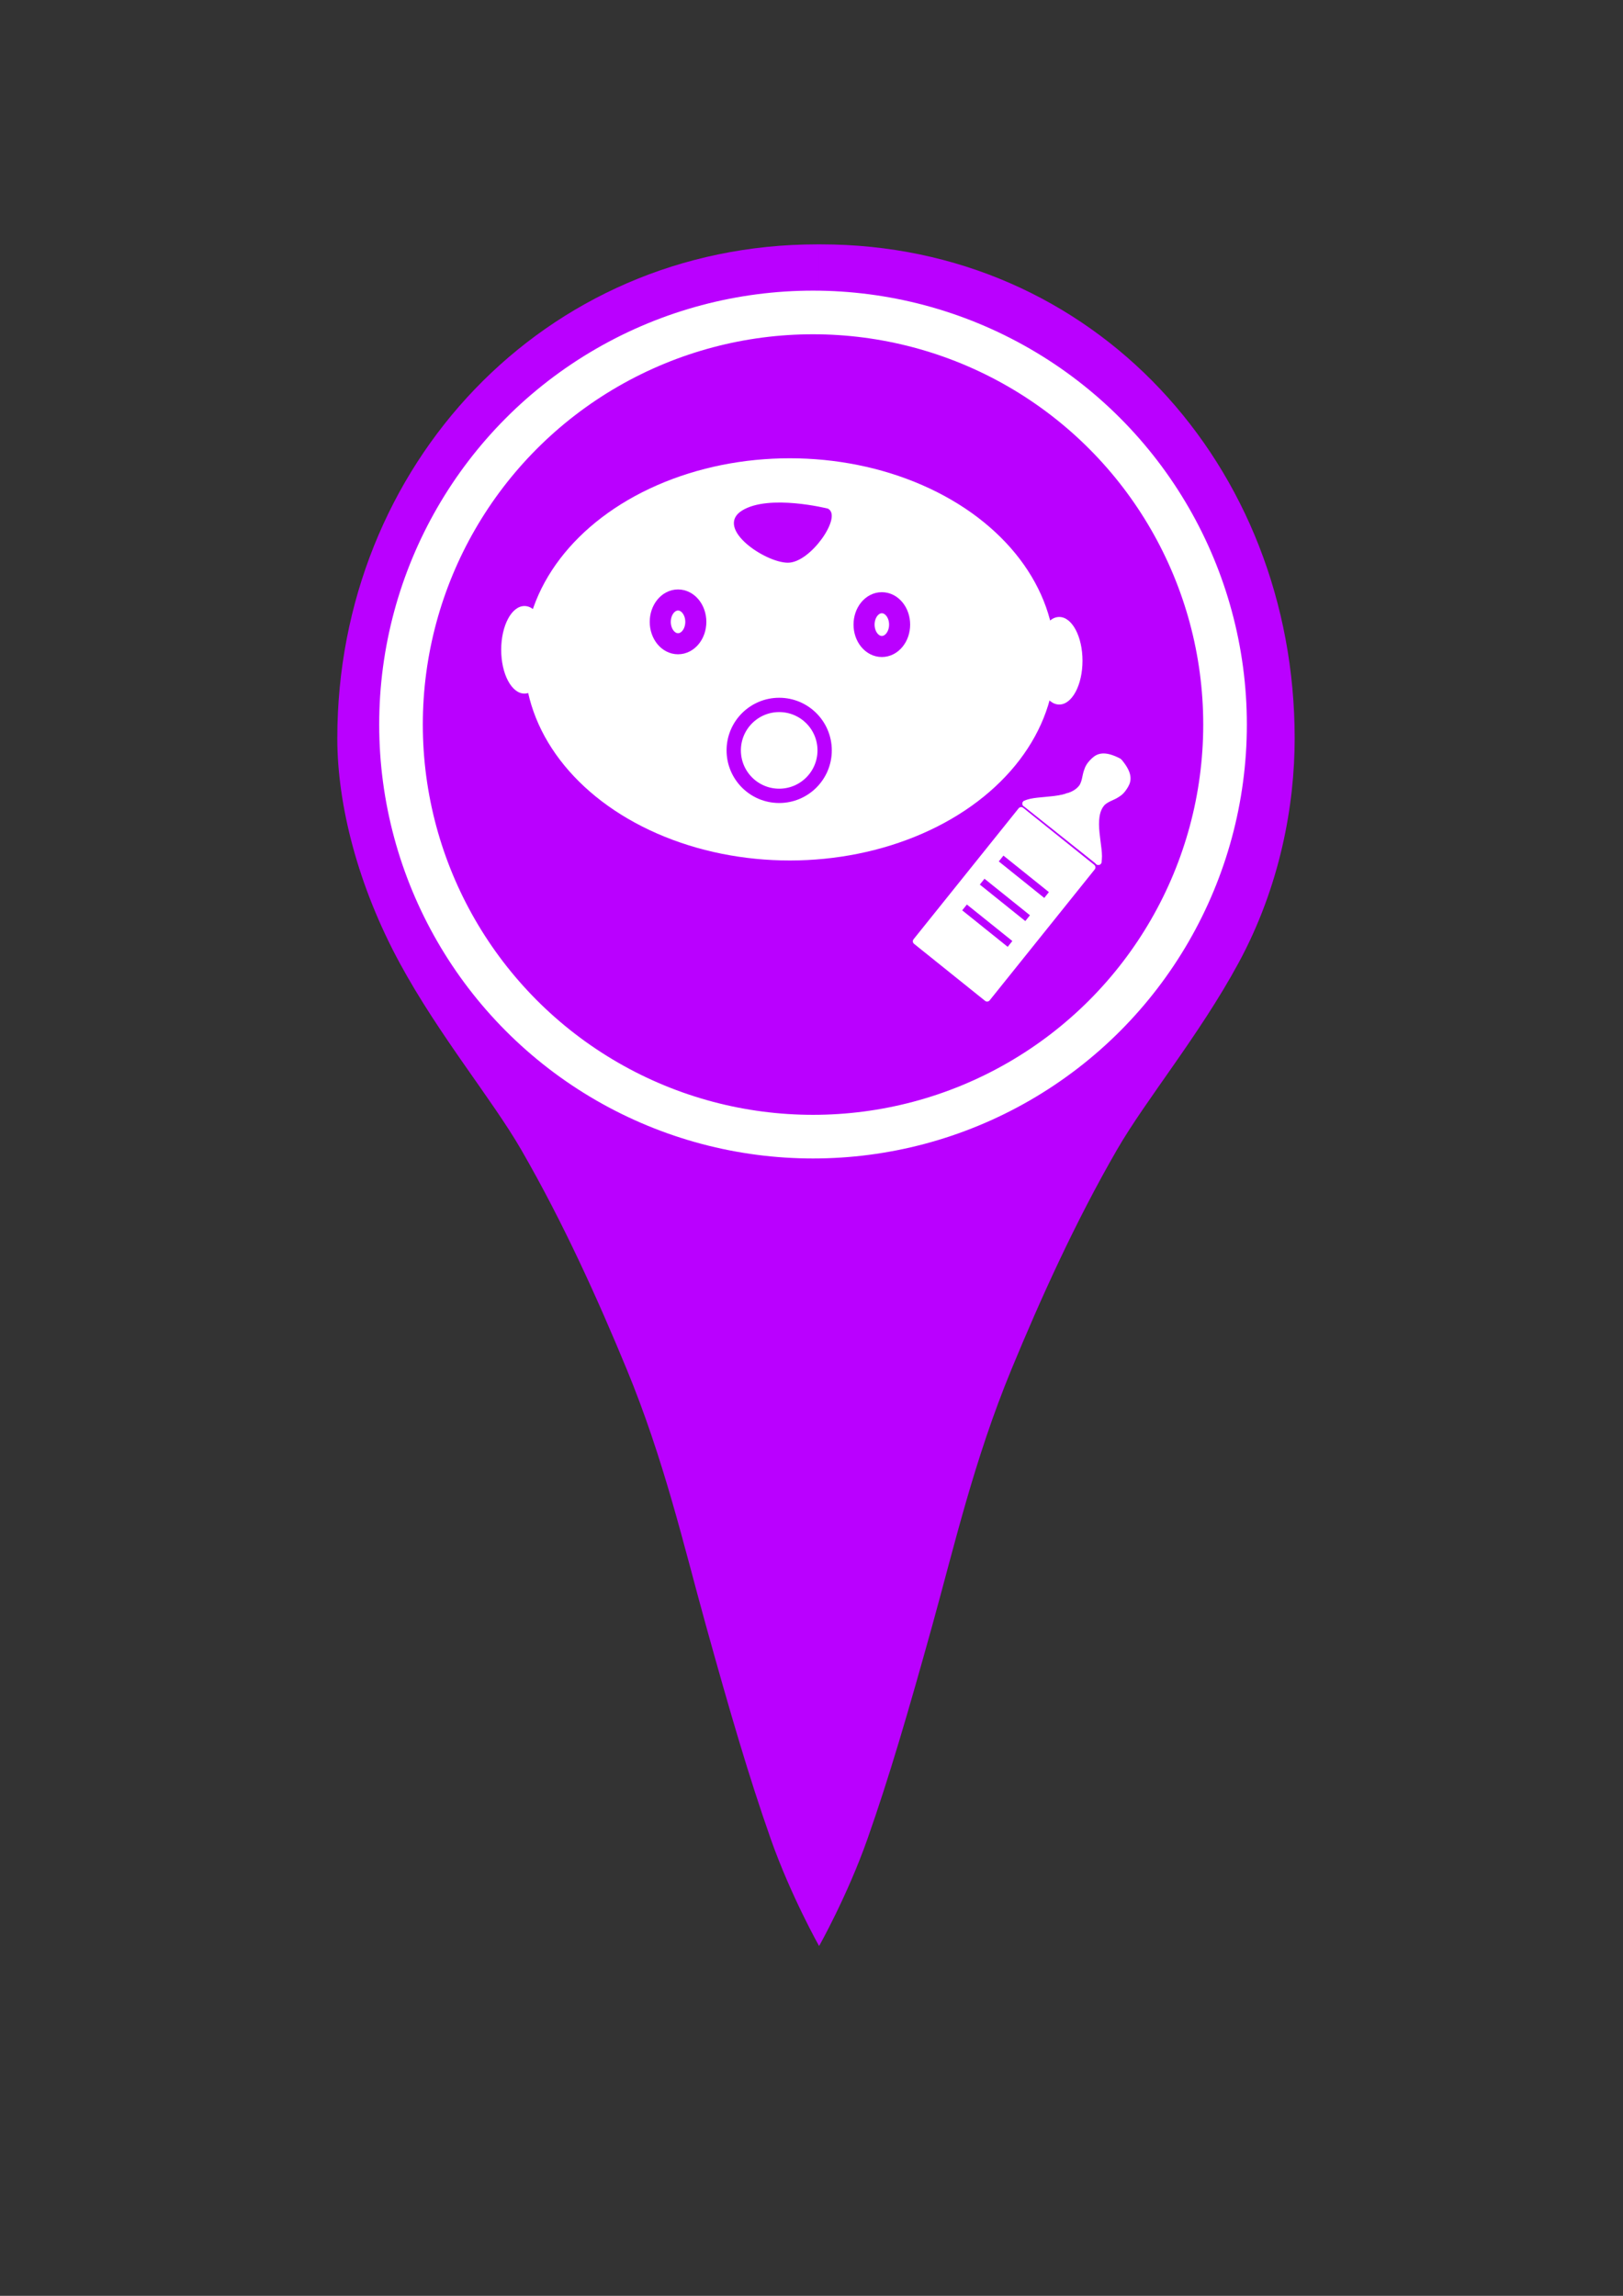 <?xml version="1.0" encoding="UTF-8" standalone="no"?>
<!-- Created with Inkscape (http://www.inkscape.org/) -->

<svg
   xmlns:dc="http://purl.org/dc/elements/1.1/"
   xmlns:cc="http://creativecommons.org/ns#"
   xmlns:rdf="http://www.w3.org/1999/02/22-rdf-syntax-ns#"
   xmlns:svg="http://www.w3.org/2000/svg"
   xmlns="http://www.w3.org/2000/svg"
   xmlns:sodipodi="http://sodipodi.sourceforge.net/DTD/sodipodi-0.dtd"
   xmlns:inkscape="http://www.inkscape.org/namespaces/inkscape"
   width="210mm"
   height="297mm"
   viewBox="0 0 744.094 1052.362"
   id="svg4234"
   version="1.1"
   inkscape:version="0.91 r13725"
   sodipodi:docname="kindergarden.svg">
  <rect x="0" y="0" width="744.094" height="1052.362" fill="#333333" stroke="none"/>
  <defs
     id="defs4236">
    <inkscape:path-effect
       effect="spiro"
       id="path-effect4271"
       is_visible="true" />
    <inkscape:path-effect
       effect="spiro"
       id="path-effect4218"
       is_visible="true" />
  </defs>
  <sodipodi:namedview
     id="base"
     pagecolor="#ffffff"
     bordercolor="#666666"
     borderopacity="1.0"
     inkscape:pageopacity="0.0"
     inkscape:pageshadow="2"
     inkscape:zoom="0.5"
     inkscape:cx="-163.75807"
     inkscape:cy="795.15981"
     inkscape:document-units="px"
     inkscape:current-layer="layer1"
     showgrid="false"
     showguides="true"
     inkscape:guide-bbox="true"
     inkscape:snap-grids="true"
     inkscape:snap-to-guides="true"
     inkscape:snap-midpoints="false"
     inkscape:window-width="1918"
     inkscape:window-height="1013"
     inkscape:window-x="0"
     inkscape:window-y="29"
     inkscape:window-maximized="1"
     showborder="false">
    <sodipodi:guide
       position="717.006,660.438"
       orientation="1,0"
       id="guide5973" />
    <sodipodi:guide
       position="4,680"
       orientation="1,0"
       id="guide4136" />
    <sodipodi:guide
       position="-899.44,-367.696"
       orientation="0,1"
       id="guide4156" />
    <sodipodi:guide
       position="370,1068"
       orientation="0,1"
       id="guide4145" />
  </sodipodi:namedview>
  <g
     inkscape:label="Layer 1"
     inkscape:groupmode="layer"
     id="layer1">
    <path
       style="fill:#ba00ff;fill-opacity:1"
       d="m 374.643,112.016 c -125.053,0 -219.999,101.375 -219.999,226.428 0,30.609 9.497,67.78 28.683,103.125 17.956,33.081 42.339,62.421 55.623,85.43 19.354,33.523 35.178,68.689 48.334,100.525 17.232,41.7 26.316,81.361 36.332,117.436 11.062,39.843 19.789,69.689 29.713,97.885 9.173,26.06 22.204,49.194 22.204,49.194 0,0 0.004,-0.352 0.013,-0.617 l -0.016,-779.407 c -0.239,-7.4e-4 -0.648,0.002 -0.887,0.002 z m 1.779,0 c -0.239,0 -0.652,-0.003 -0.891,-0.002 l -10e-4,779.407 c 0.009,0.265 0,0.617 0,0.617 0,10e-6 13.034,-23.134 22.206,-49.194 9.924,-28.196 18.65,-58.042 29.713,-97.885 10.016,-36.074 19.1,-75.736 36.332,-117.436 13.156,-31.837 28.98,-67.002 48.334,-100.525 13.284,-23.009 37.667,-52.349 55.623,-85.43 19.185,-35.345 25.826,-72.516 25.826,-103.125 0,-125.053 -92.089,-226.428 -217.142,-226.428 z"
       id="path4782-1"
       inkscape:connector-curvature="0"
       sodipodi:nodetypes="ssssssscccsscccssssssscc" />
    <circle
       style="fill:#ba00ff;fill-opacity:1;stroke:#ffffff;stroke-opacity:1;stroke-width:20;stroke-miterlimit:4;stroke-dasharray:none"
       id="path6051"
       cx="372.746"
       cy="332.123"
       r="188.899" />
    <ellipse
       style="fill:#ffffff;fill-opacity:1;stroke:none;stroke-width:7.4;stroke-miterlimit:4;stroke-dasharray:none;stroke-opacity:1"
       id="path4172"
       cx="362.097"
       cy="302.25"
       rx="121.654"
       ry="92.181" />
    <ellipse
       style="fill:#ffffff;fill-opacity:1;stroke:none;stroke-width:7.4;stroke-miterlimit:4;stroke-dasharray:none;stroke-opacity:1"
       id="path4174"
       cx="485.632"
       cy="302.877"
       rx="10.66"
       ry="20.067" />
    <ellipse
       style="fill:#ffffff;fill-opacity:1;stroke:none;stroke-width:7.4;stroke-miterlimit:4;stroke-dasharray:none;stroke-opacity:1"
       id="path4174-8"
       cx="240.442"
       cy="297.86"
       rx="10.66"
       ry="20.067" />
    <ellipse
       style="fill:#ffffff;fill-opacity:1;stroke:#ba00ff;stroke-width:9.654;stroke-miterlimit:4;stroke-dasharray:none;stroke-opacity:1;opacity:1"
       id="path4191"
       cx="310.859"
       cy="285.054"
       rx="8.152"
       ry="10.033" />
    <ellipse
       style="fill:#ffffff;fill-opacity:1;stroke:#ba00ff;stroke-width:9.654;stroke-miterlimit:4;stroke-dasharray:none;stroke-opacity:1;opacity:1"
       id="path4191-2"
       cx="404.295"
       cy="286.308"
       rx="8.152"
       ry="10.033" />
    <circle
       style="fill:#ffffff;fill-opacity:1;stroke:#ba00ff;stroke-width:6.563;stroke-miterlimit:4;stroke-dasharray:none;stroke-opacity:1;opacity:1"
       id="path4208"
       cx="357.233"
       cy="343.964"
       r="20.84" />
    <path
       style="fill:#ba00ff;fill-opacity:1;fill-rule:evenodd;stroke:#ba00ff;stroke-width:0.887px;stroke-linecap:butt;stroke-linejoin:miter;stroke-opacity:1;opacity:1"
       d="m 340.384,234.441 c 12.159,-7.629 39.02,-0.887 39.02,-0.887 6.13,3.165 -7.999,23.952 -18.18,23.944 -10.191,-0.008 -33,-15.429 -20.84,-23.058 z"
       id="path4210"
       inkscape:connector-curvature="0"
       sodipodi:nodetypes="zssz" />
    <rect
       style="fill:#ffffff;fill-opacity:1;stroke:#ffffff;stroke-width:2.975;stroke-linecap:round;stroke-linejoin:round;stroke-miterlimit:4;stroke-dasharray:none;stroke-opacity:1"
       id="rect4212"
       width="41.756"
       height="76.951"
       x="597.534"
       y="-3.338"
       transform="matrix(0.78,0.626,-0.626,0.78,0,0)" />
    <g
       id="g4273"
       transform="matrix(0.355,0.284,-0.284,0.355,1130.392,397.712)"
       style="stroke:#ffffff;stroke-width:6.29;stroke-linecap:round;stroke-miterlimit:4;stroke-dasharray:none;stroke-opacity:1">
      <g
         id="g4265"
         style="stroke:#ffffff;stroke-width:6.29;stroke-linecap:round;stroke-miterlimit:4;stroke-dasharray:none;stroke-opacity:1">
        <path
           style="fill:none;fill-rule:evenodd;stroke:#ffffff;stroke-width:6.29;stroke-linecap:round;stroke-linejoin:miter;stroke-miterlimit:4;stroke-dasharray:none;stroke-opacity:1"
           d="m -1174.328,856.847 c 5.294,-12.146 35.871,-28.886 33.941,-49.497 -1.077,-5.88 -4.024,-9.665 -5.657,-13.965 -1.633,-4.3 -2.352,-7.094 -1.414,-13.789 0.888,-6.337 4.553,-11.354 18.111,-14.464 1.583,-0.363 2.262,-0.208 2.262,-0.208"
           id="path4214"
           inkscape:connector-curvature="0"
           sodipodi:nodetypes="cczssc" />
        <path
           style="fill:none;fill-rule:evenodd;stroke:#ffffff;stroke-width:6.29;stroke-linecap:round;stroke-linejoin:miter;stroke-miterlimit:4;stroke-dasharray:none;stroke-opacity:1"
           d="m -1080.345,856.837 c -5.294,-12.146 -35.871,-28.886 -33.941,-49.497 1.077,-5.88 4.024,-9.665 5.657,-13.965 1.633,-4.3 2.352,-7.094 1.414,-13.789 -0.888,-6.337 -4.553,-11.354 -18.111,-14.464 -1.583,-0.363 -2.262,-0.208 -2.262,-0.208"
           id="path4214-8"
           inkscape:connector-curvature="0"
           sodipodi:nodetypes="cczssc" />
      </g>
      <path
         inkscape:connector-curvature="0"
         inkscape:original-d="m -1174.3276,856.84718 94.0452,-0.17678"
         inkscape:path-effect="#path-effect4271"
         id="path4269"
         d="m -1174.328,856.847 94.045,-0.177"
         style="fill:none;fill-rule:evenodd;stroke:#ffffff;stroke-width:6.29;stroke-linecap:round;stroke-linejoin:miter;stroke-miterlimit:4;stroke-dasharray:none;stroke-opacity:1" />
    </g>
    <rect
       style="fill:#ba00ff;fill-opacity:1;stroke:#ba00ff;stroke-width:2.87;stroke-miterlimit:4;stroke-dasharray:none;stroke-opacity:1;opacity:1"
       id="rect4279"
       width="23.857"
       height="0.548"
       x="605.621"
       y="19.356"
       transform="matrix(0.78,0.626,-0.626,0.78,0,0)" />
    <rect
       style="fill:#ba00ff;fill-opacity:1;stroke:#ba00ff;stroke-width:2.87;stroke-miterlimit:4;stroke-dasharray:none;stroke-opacity:1;opacity:1"
       id="rect4279-6"
       width="23.857"
       height="0.548"
       x="605.484"
       y="33.067"
       transform="matrix(0.78,0.626,-0.626,0.78,0,0)" />
    <rect
       style="fill:#ba00ff;fill-opacity:1;stroke:#ba00ff;stroke-width:2.87;stroke-miterlimit:4;stroke-dasharray:none;stroke-opacity:1;opacity:1"
       id="rect4279-0"
       width="23.857"
       height="0.548"
       x="606.581"
       y="47.326"
       transform="matrix(0.78,0.626,-0.626,0.78,0,0)" />
    <path
       style="fill:#ffffff;fill-rule:evenodd;stroke:none;stroke-width:1px;stroke-linecap:butt;stroke-linejoin:miter;stroke-opacity:1;fill-opacity:1"
       d="m 471.817,369.12 c 0.764,0.191 0.707,-0.066 0.707,0.354 0,0.059 -0.042,0.135 0,0.177 0.042,0.042 0.124,-0.026 0.177,0 0.074,0.037 0.118,0.118 0.177,0.177 0.059,0.059 0.14,0.102 0.177,0.177 0.026,0.053 -0.042,0.135 0,0.177 0.042,0.042 0.135,-0.042 0.177,0 0.093,0.093 0.104,0.244 0.177,0.354 0.046,0.069 0.118,0.118 0.177,0.177 0.059,0.059 0.102,0.14 0.177,0.177 0.053,0.026 0.124,-0.026 0.177,0 0.074,0.037 0.102,0.14 0.177,0.177 0.053,0.026 0.135,-0.042 0.177,0 0.083,0.083 -0.083,0.27 0,0.354 0.088,0.088 0.442,-0.088 0.53,0 0.042,0.042 -0.042,0.135 0,0.177 0.042,0.042 0.124,-0.026 0.177,0 0.212,0.106 0.318,0.424 0.53,0.53 0.053,0.026 0.124,-0.026 0.177,0 0.074,0.037 0.102,0.14 0.177,0.177 0.053,0.026 0.135,-0.042 0.177,0 0.042,0.042 -0.042,0.135 0,0.177 0.471,0 -0.059,-0.059 0.177,0.177 0.083,0.083 0.27,-0.083 0.354,0 0.042,0.042 -0.042,0.135 0,0.177 0.042,0.042 0.135,-0.042 0.177,0 0.042,0.042 -0.042,0.135 0,0.177 0.083,0.083 0.248,-0.053 0.354,0 0.074,0.037 0.102,0.14 0.177,0.177 0.053,0.026 0.135,-0.042 0.177,0 0.042,0.042 0,0.118 0,0.177 0.059,0 0.135,-0.042 0.177,0 0.042,0.042 -0.042,0.135 0,0.177 0.083,0.083 0.27,-0.083 0.354,0 0.042,0.042 -0.042,0.135 0,0.177 0.042,0.042 0.124,-0.026 0.177,0 0.074,0.037 0.102,0.14 0.177,0.177 0.053,0.026 0.124,-0.026 0.177,0 0.754,0.377 -0.4,-0.023 0.354,0.354 0.053,0.026 0.135,-0.042 0.177,0 0.042,0.042 -0.042,0.135 0,0.177 0.083,0.083 0.27,-0.083 0.354,0 0.042,0.042 -0.042,0.135 0,0.177 0.083,0.083 0.27,-0.083 0.354,0 0.042,0.042 -0.042,0.135 0,0.177 0.042,0.042 0.118,0 0.177,0 0,0.059 -0.042,0.135 0,0.177 0.042,0.042 0.135,-0.042 0.177,0 0.042,0.042 -0.042,0.135 0,0.177 0.042,0.042 0.118,0 0.177,0 0,0.059 -0.042,0.135 0,0.177 0.042,0.042 0.135,-0.042 0.177,0 0.042,0.042 -0.042,0.135 0,0.177 0.042,0.042 0.124,-0.026 0.177,0 0.149,0.074 0.204,0.279 0.354,0.354 0.053,0.026 0.135,-0.042 0.177,0 0.042,0.042 -0.042,0.135 0,0.177 0.042,0.042 0.135,-0.042 0.177,0 0.042,0.042 -0.042,0.135 0,0.177 0.042,0.042 0.135,-0.042 0.177,0 0.042,0.042 -0.042,0.135 0,0.177 0.042,0.042 0.135,-0.042 0.177,0 0.042,0.042 -0.042,0.135 0,0.177 0.042,0.042 0.135,-0.042 0.177,0 0.366,0.366 -0.559,-0.014 0.177,0.354 0.053,0.026 0.124,-0.026 0.177,0 0.074,0.037 0.102,0.14 0.177,0.177 0.053,0.026 0.124,-0.026 0.177,0 0.074,0.037 0.102,0.14 0.177,0.177 0.105,0.053 0.27,-0.083 0.354,0 0.042,0.042 -0.042,0.135 0,0.177 0.042,0.042 0.135,-0.042 0.177,0 0.042,0.042 -0.042,0.135 0,0.177 0.042,0.042 0.124,-0.026 0.177,0 0.074,0.037 0.102,0.14 0.177,0.177 0.053,0.026 0.135,-0.042 0.177,0 0.042,0.042 -0.042,0.135 0,0.177 0.042,0.042 0.124,-0.026 0.177,0 0.074,0.037 0.102,0.14 0.177,0.177 0.053,0.026 0.135,-0.042 0.177,0 0.042,0.042 -0.042,0.135 0,0.177 0.083,0.083 0.27,-0.083 0.354,0 0.042,0.042 -0.042,0.135 0,0.177 0.042,0.042 0.135,-0.042 0.177,0 0.042,0.042 0,0.118 0,0.177 0.059,0 0.135,-0.042 0.177,0 0.042,0.042 -0.042,0.135 0,0.177 0.042,0.042 0.135,-0.042 0.177,0 0,0.471 -0.059,-0.059 0.177,0.177 0.042,0.042 -0.042,0.135 0,0.177 0.042,0.042 0.135,-0.042 0.177,0 0.042,0.042 -0.042,0.135 0,0.177 0.083,0.083 0.27,-0.083 0.354,0 0.042,0.042 -0.042,0.135 0,0.177 0.042,0.042 0.135,-0.042 0.177,0 0.083,0.083 -0.083,0.27 0,0.354 0.042,0.042 0.124,-0.026 0.177,0 0.586,0.586 -0.167,-0.083 0.354,0.177 0.149,0.074 0.204,0.279 0.354,0.354 0.053,0.026 0.135,-0.042 0.177,0 0.042,0.042 -0.042,0.135 0,0.177 0.083,0.083 0.27,-0.083 0.354,0 0.042,0.042 -0.042,0.135 0,0.177 0.042,0.042 0.135,-0.042 0.177,0 0.042,0.042 -0.042,0.135 0,0.177 0.042,0.042 0.124,-0.026 0.177,0 0.047,0.024 0.507,0.483 0.53,0.53 0.026,0.053 -0.042,0.135 0,0.177 0.042,0.042 0.135,-0.042 0.177,0 0.042,0.042 -0.042,0.135 0,0.177 0.042,0.042 0.135,-0.042 0.177,0 0.042,0.042 -0.042,0.135 0,0.177 0.042,0.042 0.135,-0.042 0.177,0 0.083,0.083 -0.083,0.27 0,0.354 0.042,0.042 0.135,-0.042 0.177,0 0.042,0.042 -0.042,0.135 0,0.177 0.083,0.083 0.27,-0.083 0.354,0 0.042,0.042 -0.042,0.135 0,0.177 0.042,0.042 0.135,-0.042 0.177,0 0.042,0.042 -0.042,0.135 0,0.177 0.042,0.042 0.124,-0.026 0.177,0 0.149,0.074 0.204,0.279 0.354,0.354 0.053,0.026 0.135,-0.042 0.177,0 0.042,0.042 -0.042,0.135 0,0.177 0.083,0.083 0.27,-0.083 0.354,0 0.083,0.083 -0.083,0.27 0,0.354 0.042,0.042 0.124,-0.026 0.177,0 0.074,0.037 0.102,0.14 0.177,0.177 0.053,0.026 0.124,-0.026 0.177,0 0.251,0.126 0.102,0.228 0.354,0.354 0.053,0.026 0.124,-0.026 0.177,0 0.736,0.368 -0.189,-0.012 0.177,0.354 0.042,0.042 0.135,-0.042 0.177,0 0.042,0.042 -0.042,0.135 0,0.177 0.042,0.042 0.135,-0.042 0.177,0 0.042,0.042 -0.042,0.135 0,0.177 0.042,0.042 0.135,-0.042 0.177,0 0.042,0.042 -0.042,0.135 0,0.177 0.042,0.042 0.135,-0.042 0.177,0 0.366,0.366 -0.559,-0.014 0.177,0.354 0.053,0.026 0.135,-0.042 0.177,0 0.042,0.042 -0.042,0.135 0,0.177 0.042,0.042 0.135,-0.042 0.177,0 0.042,0.042 -0.042,0.135 0,0.177 0.042,0.042 0.135,-0.042 0.177,0 0.083,0.083 -0.083,0.27 0,0.354 0.042,0.042 0.135,-0.042 0.177,0 0.083,0.083 -0.083,0.27 0,0.354 0.042,0.042 0.135,-0.042 0.177,0 0.083,0.083 -0.083,0.27 0,0.354 0.042,0.042 0.135,-0.042 0.177,0 0.083,0.083 -0.083,0.27 0,0.354 0.042,0.042 0.135,-0.042 0.177,0 0.083,0.083 -0.083,0.27 0,0.354 0.042,0.042 0.135,-0.042 0.177,0 0.042,0.042 -0.042,0.135 0,0.177 0.042,0.042 0.118,0 0.177,0 0,0.059 -0.042,0.135 0,0.177 0.042,0.042 0.135,-0.042 0.177,0 0.083,0.083 -0.083,0.27 0,0.354 0.042,0.042 0.135,-0.042 0.177,0 0.042,0.042 -0.042,0.135 0,0.177 0.042,0.042 0.135,-0.042 0.177,0 0.042,0.042 -0.042,0.135 0,0.177 0.042,0.042 0.135,-0.042 0.177,0 0.042,0.042 -0.042,0.135 0,0.177 0.042,0.042 0.135,-0.042 0.177,0 0.042,0.042 -0.042,0.135 0,0.177 0.083,0.083 0.27,-0.083 0.354,0 0.042,0.042 -0.042,0.135 0,0.177 0.083,0.083 0.27,-0.083 0.354,0 0.042,0.042 -0.042,0.135 0,0.177 0.042,0.042 0.118,0 0.177,0 0,0.059 -0.042,0.135 0,0.177 0.042,0.042 0.135,-0.042 0.177,0 0.042,0.042 -0.042,0.135 0,0.177 0.083,0.083 0.27,-0.083 0.354,0 0.042,0.042 -0.042,0.135 0,0.177 0.083,0.083 0.27,-0.083 0.354,0 0.042,0.042 -0.042,0.135 0,0.177 0.083,0.083 0.27,-0.083 0.354,0 0.042,0.042 -0.042,0.135 0,0.177 0.088,0.088 0.442,-0.088 0.53,0 0.042,0.042 -0.042,0.135 0,0.177 0.042,0.042 0.124,-0.026 0.177,0 0.074,0.037 0.102,0.14 0.177,0.177 0.053,0.026 0.121,-0.019 0.177,0 0.125,0.042 0.229,0.135 0.354,0.177 0.112,0.037 0.27,-0.083 0.354,0 0.042,0.042 -0.042,0.135 0,0.177 0.042,0.042 0.135,-0.042 0.177,0 0.042,0.042 -0.042,0.135 0,0.177 0.083,0.083 0.248,-0.053 0.354,0 0.074,0.037 0.102,0.14 0.177,0.177 0.105,0.053 0.248,-0.053 0.354,0 0.074,0.037 0.102,0.14 0.177,0.177 0.105,0.053 0.27,-0.083 0.354,0 0.042,0.042 -0.042,0.135 0,0.177 0.083,0.083 0.27,-0.083 0.354,0 0.042,0.042 -0.042,0.135 0,0.177 0.088,0.088 0.442,-0.088 0.53,0 0.042,0.042 -0.042,0.135 0,0.177 0.083,0.083 0.354,-0.118 0.354,0 0,0.059 -0.236,0 -0.177,0 1.002,0 0.059,-0.118 0.354,0.177 0.043,0.043 0.665,-0.043 0.707,0 0.042,0.042 -0.042,0.135 0,0.177 0.042,0.042 0.135,0.042 0.177,0 0.042,-0.042 -0.042,-0.135 0,-0.177 0.042,-0.042 0.135,0.042 0.177,0 0.083,-0.083 -0.083,-0.27 0,-0.354 0.042,-0.042 0.135,0.042 0.177,0 0.007,-0.007 0,-0.642 0,-0.707 0,-0.059 0.042,-0.135 0,-0.177 -0.042,-0.042 -0.135,0.042 -0.177,0 -0.083,-0.083 0.083,-0.27 0,-0.354 -0.042,-0.042 -0.135,0.042 -0.177,0 -0.083,-0.083 0.083,-0.27 0,-0.354 -0.042,-0.042 -0.135,0.042 -0.177,0 -0.008,-0.008 0,-0.801 0,-0.884 0,-0.065 0.007,-0.7 0,-0.707 -0.042,-0.042 -0.135,0.042 -0.177,0 -0.007,-0.007 0,-0.642 0,-0.707 0,-0.083 0.008,-0.876 0,-0.884 -0.042,-0.042 -0.135,0.042 -0.177,0 -0.043,-0.043 0.043,-0.665 0,-0.707 -0.042,-0.042 -0.135,0.042 -0.177,0 -0.043,-0.043 0.043,-0.665 0,-0.707 -0.042,-0.042 -0.135,0.042 -0.177,0 -0.042,-0.042 0,-0.118 0,-0.177 0,-0.059 0,-0.118 0,-0.177 0,-0.825 0,-1.65 0,-2.475 0,-0.471 0.059,0.059 -0.177,-0.177 -0.042,-0.042 0,-0.118 0,-0.177 0,-0.083 -0.008,-0.876 0,-0.884 0.042,-0.042 0.135,0.042 0.177,0 0.055,-0.055 -0.055,-0.829 0,-0.884 0.042,-0.042 0.135,0.042 0.177,0 0.083,-0.083 -0.083,-0.27 0,-0.354 0.042,-0.042 0.135,0.042 0.177,0 0.036,-0.036 -0.035,-0.46 0,-0.53 0.037,-0.074 0.14,-0.102 0.177,-0.177 0.035,-0.07 -0.036,-0.494 0,-0.53 0.042,-0.042 0.135,0.042 0.177,0 0.042,-0.042 0,-0.118 0,-0.177 0,-0.354 0,-0.707 0,-1.061 0,-0.059 0,-0.118 0,-0.177 0,-0.059 -0.042,-0.135 0,-0.177 0.042,-0.042 0.135,0.042 0.177,0 0.055,-0.055 -0.055,-0.829 0,-0.884 0.042,-0.042 0.135,0.042 0.177,0 0.042,-0.042 0,-0.118 0,-0.177 0,-0.471 0,-0.943 0,-1.414 0,-0.065 0.007,-0.7 0,-0.707 -0.042,-0.042 -0.135,0.042 -0.177,0 -0.042,-0.042 0,-0.118 0,-0.177 0,-0.059 0,-0.118 0,-0.177 0,-0.884 0,-1.768 0,-2.652 0,-0.083 -0.008,-0.876 0,-0.884 0.042,-0.042 0.135,0.042 0.177,0 0.083,-0.083 -0.083,-0.27 0,-0.354 0.042,-0.042 0.135,0.042 0.177,0 0.083,-0.083 -0.083,-0.27 0,-0.354 0.042,-0.042 0.135,0.042 0.177,0 0.083,-0.083 -0.053,-0.248 0,-0.354 0.037,-0.074 0.14,-0.102 0.177,-0.177 0.026,-0.053 -0.042,-0.135 0,-0.177 0.042,-0.042 0.135,0.042 0.177,0 0.042,-0.042 -0.026,-0.124 0,-0.177 0.368,-0.736 -0.012,0.189 0.354,-0.177 0.083,-0.083 -0.083,-0.27 0,-0.354 0.042,-0.042 0.135,0.042 0.177,0 0.042,-0.042 0,-0.118 0,-0.177 0.059,0 0.135,0.042 0.177,0 0.042,-0.042 -0.042,-0.135 0,-0.177 0.042,-0.042 0.135,0.042 0.177,0 0.042,-0.042 -0.042,-0.135 0,-0.177 0.042,-0.042 0.135,0.042 0.177,0 0.083,-0.083 -0.083,-0.27 0,-0.354 0.042,-0.042 0.124,0.026 0.177,0 0.074,-0.037 0.102,-0.14 0.177,-0.177 0.053,-0.026 0.124,0.026 0.177,0 0.736,-0.368 -0.189,0.012 0.177,-0.354 0.083,-0.083 0.27,0.083 0.354,0 0.042,-0.042 -0.042,-0.135 0,-0.177 0.083,-0.083 0.27,0.083 0.354,0 0.042,-0.042 -0.042,-0.135 0,-0.177 0.036,-0.036 0.46,0.035 0.53,0 0.074,-0.037 0.102,-0.14 0.177,-0.177 0.053,-0.026 0.135,0.042 0.177,0 0.042,-0.042 -0.042,-0.135 0,-0.177 0.083,-0.083 0.27,0.083 0.354,0 0.042,-0.042 -0.042,-0.135 0,-0.177 0.042,-0.042 0.135,0.042 0.177,0 0.042,-0.042 -0.042,-0.135 0,-0.177 0.083,-0.083 0.27,0.083 0.354,0 0.042,-0.042 -0.042,-0.135 0,-0.177 0.083,-0.083 0.27,0.083 0.354,0 0.042,-0.042 -0.042,-0.135 0,-0.177 0.042,-0.042 0.135,0.042 0.177,0 0.042,-0.042 -0.042,-0.135 0,-0.177 0.083,-0.083 0.248,0.053 0.354,0 0.212,-0.106 0.318,-0.424 0.53,-0.53 0.053,-0.026 0.135,0.042 0.177,0 0.042,-0.042 -0.042,-0.135 0,-0.177 0.042,-0.042 0.135,0.042 0.177,0 0.042,-0.042 -0.042,-0.135 0,-0.177 0.083,-0.083 0.27,0.083 0.354,0 0.042,-0.042 -0.042,-0.135 0,-0.177 0.042,-0.042 0.135,0.042 0.177,0 0.042,-0.042 -0.042,-0.135 0,-0.177 0.042,-0.042 0.135,0.042 0.177,0 0.042,-0.042 -0.042,-0.135 0,-0.177 0.083,-0.083 0.27,0.083 0.354,0 0.042,-0.042 -0.042,-0.135 0,-0.177 0.083,-0.083 0.27,0.083 0.354,0 0.042,-0.042 -0.042,-0.135 0,-0.177 0.083,-0.083 0.27,0.083 0.354,0 0.042,-0.042 -0.042,-0.135 0,-0.177 0.042,-0.042 0.135,0.042 0.177,0 0.042,-0.042 -0.042,-0.135 0,-0.177 0.083,-0.083 0.27,0.083 0.354,0 0.042,-0.042 -0.042,-0.135 0,-0.177 0.083,-0.083 0.27,0.083 0.354,0 0.042,-0.042 -0.042,-0.135 0,-0.177 0.083,-0.083 0.27,0.083 0.354,0 0.042,-0.042 -0.042,-0.135 0,-0.177 0.042,-0.042 0.135,0.042 0.177,0 0.042,-0.042 -0.042,-0.135 0,-0.177 0.042,-0.042 0.124,0.026 0.177,0 0.074,-0.037 0.102,-0.14 0.177,-0.177 0.053,-0.026 0.124,0.026 0.177,0 0.586,-0.586 -0.167,0.083 0.354,-0.177 0.074,-0.037 0.102,-0.14 0.177,-0.177 0.053,-0.026 0.135,0.042 0.177,0 0.042,-0.042 -0.026,-0.124 0,-0.177 0.037,-0.074 0.14,-0.102 0.177,-0.177 0.026,-0.053 -0.042,-0.135 0,-0.177 0.042,-0.042 0.135,0.042 0.177,0 0.083,-0.083 -0.083,-0.27 0,-0.354 0.042,-0.042 0.135,0.042 0.177,0 0.042,-0.042 -0.042,-0.135 0,-0.177 0.042,-0.042 0.135,0.042 0.177,0 0.083,-0.083 -0.083,-0.27 0,-0.354 0.042,-0.042 0.135,0.042 0.177,0 0.083,-0.083 -0.083,-0.27 0,-0.354 0.042,-0.042 0.135,0.042 0.177,0 0.083,-0.083 -0.083,-0.27 0,-0.354 0.042,-0.042 0.135,0.042 0.177,0 0.042,-0.042 -0.042,-0.135 0,-0.177 0.042,-0.042 0.135,0.042 0.177,0 0.042,-0.042 -0.042,-0.135 0,-0.177 0.042,-0.042 0.135,0.042 0.177,0 0.042,-0.042 -0.042,-0.135 0,-0.177 0.042,-0.042 0.135,0.042 0.177,0 0.042,-0.042 -0.042,-0.135 0,-0.177 0.042,-0.042 0.135,0.042 0.177,0 0.083,-0.083 -0.083,-0.27 0,-0.354 0.042,-0.042 0.135,0.042 0.177,0 0.083,-0.083 -0.083,-0.27 0,-0.354 0.042,-0.042 0.135,0.042 0.177,0 0.055,-0.055 -0.055,-0.829 0,-0.884 0.042,-0.042 0.135,0.042 0.177,0 0.007,-0.007 0,-0.642 0,-0.707 0,-0.471 0,-0.943 0,-1.414 0,-0.092 0.023,-0.661 0,-0.707 -0.037,-0.074 -0.14,-0.102 -0.177,-0.177 -0.053,-0.105 0.083,-0.27 0,-0.354 -0.042,-0.042 -0.135,0.042 -0.177,0 -0.008,-0.008 0,-0.801 0,-0.884 0,-0.059 0.042,-0.135 0,-0.177 -0.042,-0.042 -0.135,0.042 -0.177,0 -0.083,-0.083 0.083,-0.27 0,-0.354 -0.042,-0.042 -0.135,0.042 -0.177,0 -0.043,-0.043 0.043,-0.665 0,-0.707 -0.042,-0.042 -0.135,0.042 -0.177,0 -0.083,-0.083 0.083,-0.27 0,-0.354 -0.042,-0.042 -0.135,0.042 -0.177,0 -0.083,-0.083 0.083,-0.27 0,-0.354 -0.042,-0.042 -0.135,0.042 -0.177,0 -0.083,-0.083 0.083,-0.27 0,-0.354 -0.042,-0.042 -0.135,0.042 -0.177,0 -0.083,-0.083 0.083,-0.27 0,-0.354 -0.042,-0.042 -0.135,0.042 -0.177,0 -0.042,-0.042 0.042,-0.135 0,-0.177 -0.042,-0.042 -0.135,0.042 -0.177,0 -0.042,-0.042 0.042,-0.135 0,-0.177 -0.042,-0.042 -0.135,0.042 -0.177,0 -0.042,-0.042 0.026,-0.124 0,-0.177 -0.037,-0.074 -0.118,-0.118 -0.177,-0.177 -0.059,-0.059 -0.107,-0.131 -0.177,-0.177 -0.118,-0.059 -0.236,-0.118 -0.354,-0.177 -0.059,0 -0.124,0.026 -0.177,0 -0.736,-0.368 0.189,0.012 -0.177,-0.354 -0.042,-0.042 -0.135,0.042 -0.177,0 -0.042,-0.042 0.042,-0.135 0,-0.177 -0.042,-0.042 -0.135,0.042 -0.177,0 -0.042,-0.042 0.042,-0.135 0,-0.177 -0.042,-0.042 -0.135,0.042 -0.177,0 -0.042,-0.042 0.042,-0.135 0,-0.177 -0.042,-0.042 -0.135,0.042 -0.177,0 -0.042,-0.042 0.042,-0.135 0,-0.177 -0.042,-0.042 -0.135,0.042 -0.177,0 -0.042,-0.042 0.042,-0.135 0,-0.177 -0.042,-0.042 -0.135,0.042 -0.177,0 -0.042,-0.042 0.042,-0.135 0,-0.177 -0.042,-0.042 -0.135,0.042 -0.177,0 -0.042,-0.042 0.042,-0.135 0,-0.177 -0.042,-0.042 -0.118,0 -0.177,0 0,-0.059 0.042,-0.135 0,-0.177 -0.042,-0.042 -0.135,0.042 -0.177,0 -0.042,-0.042 0.042,-0.135 0,-0.177 -0.083,-0.083 -0.27,0.083 -0.354,0 -0.042,-0.042 0.042,-0.135 0,-0.177 -0.088,-0.088 -0.442,0.088 -0.53,0 -0.042,-0.042 0.042,-0.135 0,-0.177 -0.036,-0.036 -0.46,0.035 -0.53,0 -0.074,-0.037 -0.102,-0.14 -0.177,-0.177 -0.105,-0.053 -0.248,0.053 -0.354,0 -0.074,-0.037 -0.102,-0.14 -0.177,-0.177 -0.07,-0.035 -0.494,0.036 -0.53,0 -0.042,-0.042 0.042,-0.135 0,-0.177 -0.055,-0.055 -0.829,0.055 -0.884,0 -0.042,-0.042 0.042,-0.135 0,-0.177 -0.042,-0.042 -0.118,0 -0.177,0 -0.059,0 -0.118,0 -0.177,0 -0.412,0 -0.825,0 -1.237,0 -0.177,0 -0.363,0.056 -0.53,0 -0.079,-0.026 -0.102,-0.14 -0.177,-0.177 -0.02,-0.01 -0.864,-0.01 -0.884,0 -0.074,0.037 -0.102,0.14 -0.177,0.177 -0.096,0.048 -0.659,-0.048 -0.707,0 -0.042,0.042 0.042,0.135 0,0.177 -0.042,0.042 -0.118,0 -0.177,0 0,0.059 0.042,0.135 0,0.177 -0.083,0.083 -0.27,-0.083 -0.354,0 -0.042,0.042 0.042,0.135 0,0.177 -0.083,0.083 -0.27,-0.083 -0.354,0 -0.042,0.042 0.042,0.135 0,0.177 -0.083,0.083 -0.27,-0.083 -0.354,0 -0.042,0.042 0.042,0.135 0,0.177 -0.088,0.088 -0.442,-0.088 -0.53,0 -0.042,0.042 0.042,0.135 0,0.177 -0.083,0.083 -0.27,-0.083 -0.354,0 -0.042,0.042 0.042,0.135 0,0.177 -0.088,0.088 -0.442,-0.088 -0.53,0 -0.042,0.042 0.042,0.135 0,0.177 -0.042,0.042 -0.135,-0.042 -0.177,0 -0.042,0.042 0.042,0.135 0,0.177 -0.042,0.042 -0.135,-0.042 -0.177,0 -0.042,0.042 0.042,0.135 0,0.177 -0.042,0.042 -0.135,-0.042 -0.177,0 -0.042,0.042 0.042,0.135 0,0.177 -0.042,0.042 -0.135,-0.042 -0.177,0 -0.042,0.042 0.042,0.135 0,0.177 -0.042,0.042 -0.135,-0.042 -0.177,0 -0.042,0.042 0.042,0.135 0,0.177 -0.042,0.042 -0.135,-0.042 -0.177,0 -0.083,0.083 0.083,0.27 0,0.354 -0.042,0.042 -0.135,-0.042 -0.177,0 -0.088,0.088 0.088,0.442 0,0.53 -0.042,0.042 -0.135,-0.042 -0.177,0 -0.083,0.083 0.083,0.27 0,0.354 -0.042,0.042 -0.135,-0.042 -0.177,0 -0.042,0.042 0.026,0.124 0,0.177 -0.037,0.074 -0.14,0.102 -0.177,0.177 -0.035,0.07 0.036,0.494 0,0.53 -0.042,0.042 -0.135,-0.042 -0.177,0 -0.083,0.083 0.083,0.27 0,0.354 -0.042,0.042 -0.135,-0.042 -0.177,0 -0.055,0.055 0.055,0.829 0,0.884 -0.042,0.042 -0.135,-0.042 -0.177,0 -0.083,0.083 0.083,0.27 0,0.354 -0.042,0.042 -0.135,-0.042 -0.177,0 -0.042,0.042 0.042,0.135 0,0.177 -0.042,0.042 -0.135,-0.042 -0.177,0 -0.088,0.088 0.088,0.442 0,0.53 -0.042,0.042 -0.135,-0.042 -0.177,0 -0.083,0.083 0.083,0.27 0,0.354 -0.042,0.042 -0.135,-0.042 -0.177,0 -0.042,0.042 0.026,0.124 0,0.177 -0.037,0.074 -0.14,0.102 -0.177,0.177 -0.026,0.053 0.042,0.135 0,0.177 -0.042,0.042 -0.135,-0.042 -0.177,0 -0.083,0.083 0.083,0.27 0,0.354 -0.042,0.042 -0.135,-0.042 -0.177,0 -0.088,0.088 0.088,0.442 0,0.53 -0.042,0.042 -0.135,-0.042 -0.177,0 -0.083,0.083 0.083,0.27 0,0.354 -0.042,0.042 -0.135,-0.042 -0.177,0 -0.083,0.083 0.053,0.248 0,0.354 -0.037,0.074 -0.14,0.102 -0.177,0.177 -0.026,0.053 0.042,0.135 0,0.177 -0.042,0.042 -0.135,-0.042 -0.177,0 -0.042,0.042 0,0.118 0,0.177 0,0.059 0,0.118 0,0.177 0,0.471 0.059,-0.059 -0.177,0.177 -0.043,0.043 0.043,0.665 0,0.707 -0.042,0.042 -0.135,-0.042 -0.177,0 -0.043,0.043 0.043,0.665 0,0.707 -0.042,0.042 -0.135,-0.042 -0.177,0 -0.088,0.088 0.088,0.442 0,0.53 -0.042,0.042 -0.135,-0.042 -0.177,0 -0.083,0.083 0.083,0.27 0,0.354 -0.042,0.042 -0.135,-0.042 -0.177,0 -0.083,0.083 0.053,0.248 0,0.354 -0.037,0.074 -0.14,0.102 -0.177,0.177 -0.053,0.105 0.083,0.27 0,0.354 -0.042,0.042 -0.135,-0.042 -0.177,0 -0.083,0.083 0.083,0.27 0,0.354 -0.042,0.042 -0.135,-0.042 -0.177,0 -0.042,0.042 0.042,0.135 0,0.177 -0.042,0.042 -0.135,-0.042 -0.177,0 -0.042,0.042 0.042,0.135 0,0.177 -0.042,0.042 -0.124,-0.026 -0.177,0 -0.074,0.037 -0.102,0.14 -0.177,0.177 -0.053,0.026 -0.135,-0.042 -0.177,0 -0.042,0.042 0.042,0.135 0,0.177 -0.042,0.042 -0.135,-0.042 -0.177,0 0,0.471 0.059,-0.059 -0.177,0.177 -0.042,0.042 0.042,0.135 0,0.177 -0.042,0.042 -0.135,-0.042 -0.177,0 -0.042,0.042 0.042,0.135 0,0.177 -0.042,0.042 -0.118,0 -0.177,0 0,0.059 0.042,0.135 0,0.177 -0.083,0.083 -0.27,-0.083 -0.354,0 -0.042,0.042 0.042,0.135 0,0.177 -0.083,0.083 -0.27,-0.083 -0.354,0 -0.042,0.042 0.042,0.135 0,0.177 -0.083,0.083 -0.27,-0.083 -0.354,0 -0.083,0.083 0.105,0.301 0,0.354 -0.105,0.053 -0.242,-0.037 -0.354,0 -0.079,0.026 -0.102,0.14 -0.177,0.177 -0.105,0.053 -0.27,-0.083 -0.354,0 -0.042,0.042 -0.059,0.177 0,0.177 0.083,0 0.26,-0.177 0.177,-0.177 -0.893,0 -0.136,0.136 -0.354,0.354 -0.088,0.088 -0.442,-0.088 -0.53,0 -0.042,0.042 0.042,0.135 0,0.177 -0.008,0.008 -0.801,0 -0.884,0 -0.043,0 -0.525,-0.006 -0.53,0 -0.042,0.042 0.042,0.135 0,0.177 -0.036,0.036 -0.46,-0.035 -0.53,0 -0.074,0.037 -0.102,0.14 -0.177,0.177 -0.07,0.035 -0.494,-0.036 -0.53,0 -0.042,0.042 0.042,0.135 0,0.177 -0.055,0.055 -0.829,-0.055 -0.884,0 -0.042,0.042 0.042,0.135 0,0.177 -0.083,0.083 -0.27,-0.083 -0.354,0 -0.042,0.042 0.042,0.135 0,0.177 -0.088,0.088 -0.442,-0.088 -0.53,0 -0.042,0.042 0.042,0.135 0,0.177 -0.083,0.083 -0.27,-0.083 -0.354,0 -0.042,0.042 0.042,0.135 0,0.177 -0.062,0.062 -0.762,-0.061 -0.884,0 -0.074,0.037 -0.102,0.14 -0.177,0.177 -0.07,0.035 -0.494,-0.036 -0.53,0 -0.042,0.042 0.042,0.135 0,0.177 -0.043,0.043 -0.665,-0.043 -0.707,0 -0.042,0.042 0.042,0.135 0,0.177 -0.083,0.083 -0.248,-0.053 -0.354,0 -0.074,0.037 -0.102,0.14 -0.177,0.177 -0.105,0.053 -0.27,-0.083 -0.354,0 -0.042,0.042 0.042,0.135 0,0.177 -0.007,0.007 -0.642,0 -0.707,0 -0.043,0 -0.525,-0.006 -0.53,0 -0.042,0.042 0.042,0.135 0,0.177 -0.055,0.055 -0.829,-0.055 -0.884,0 -0.042,0.042 0.042,0.135 0,0.177 -0.042,0.042 -0.118,0 -0.177,0 -0.295,0 -0.589,0 -0.884,0 -0.884,0 -1.768,0 -2.652,0 -0.059,0 -0.118,0 -0.177,0 -0.059,0 -0.135,-0.042 -0.177,0 -0.042,0.042 0.042,0.135 0,0.177 -0.055,0.055 -0.829,-0.055 -0.884,0 -0.042,0.042 0.042,0.135 0,0.177 -0.008,0.008 -0.801,0 -0.884,0 -0.471,0 -0.943,0 -1.414,0 -0.059,0 -0.135,-0.042 -0.177,0 -0.042,0.042 0.042,0.135 0,0.177 -0.042,0.042 -0.118,0 -0.177,0 -0.059,0 -0.118,0 -0.177,0 -0.412,0 -0.825,0 -1.237,0 -0.059,0 -0.135,-0.042 -0.177,0 -0.042,0.042 0.042,0.135 0,0.177 -0.042,0.042 -0.135,-0.042 -0.177,0 -0.042,0.042 0.042,0.135 0,0.177 -0.366,0.366 0.014,-0.559 -0.354,0.177 -0.026,0.053 0.042,0.135 0,0.177 -0.083,0.083 -0.27,-0.083 -0.354,0 -0.042,0.042 0.042,0.135 0,0.177 -0.471,0 0.059,-0.059 -0.177,0.177 -0.042,0.042 -0.135,-0.042 -0.177,0 -0.083,0.083 0.083,0.27 0,0.354 -0.042,0.042 -0.135,-0.042 -0.177,0 -0.083,0.083 0.083,0.27 0,0.354 -0.042,0.042 -0.135,-0.042 -0.177,0 -0.042,0.042 0,0.118 0,0.177 0,0.539 0.179,0.002 0.354,0.177 0.366,0.366 -0.559,-0.014 0.177,0.354 0.053,0.026 0.195,-0.056 0.177,0 -0.067,0.202 -0.236,0.354 -0.354,0.53 z"
       id="path4168"
       inkscape:connector-curvature="0" />
  </g>
</svg>
